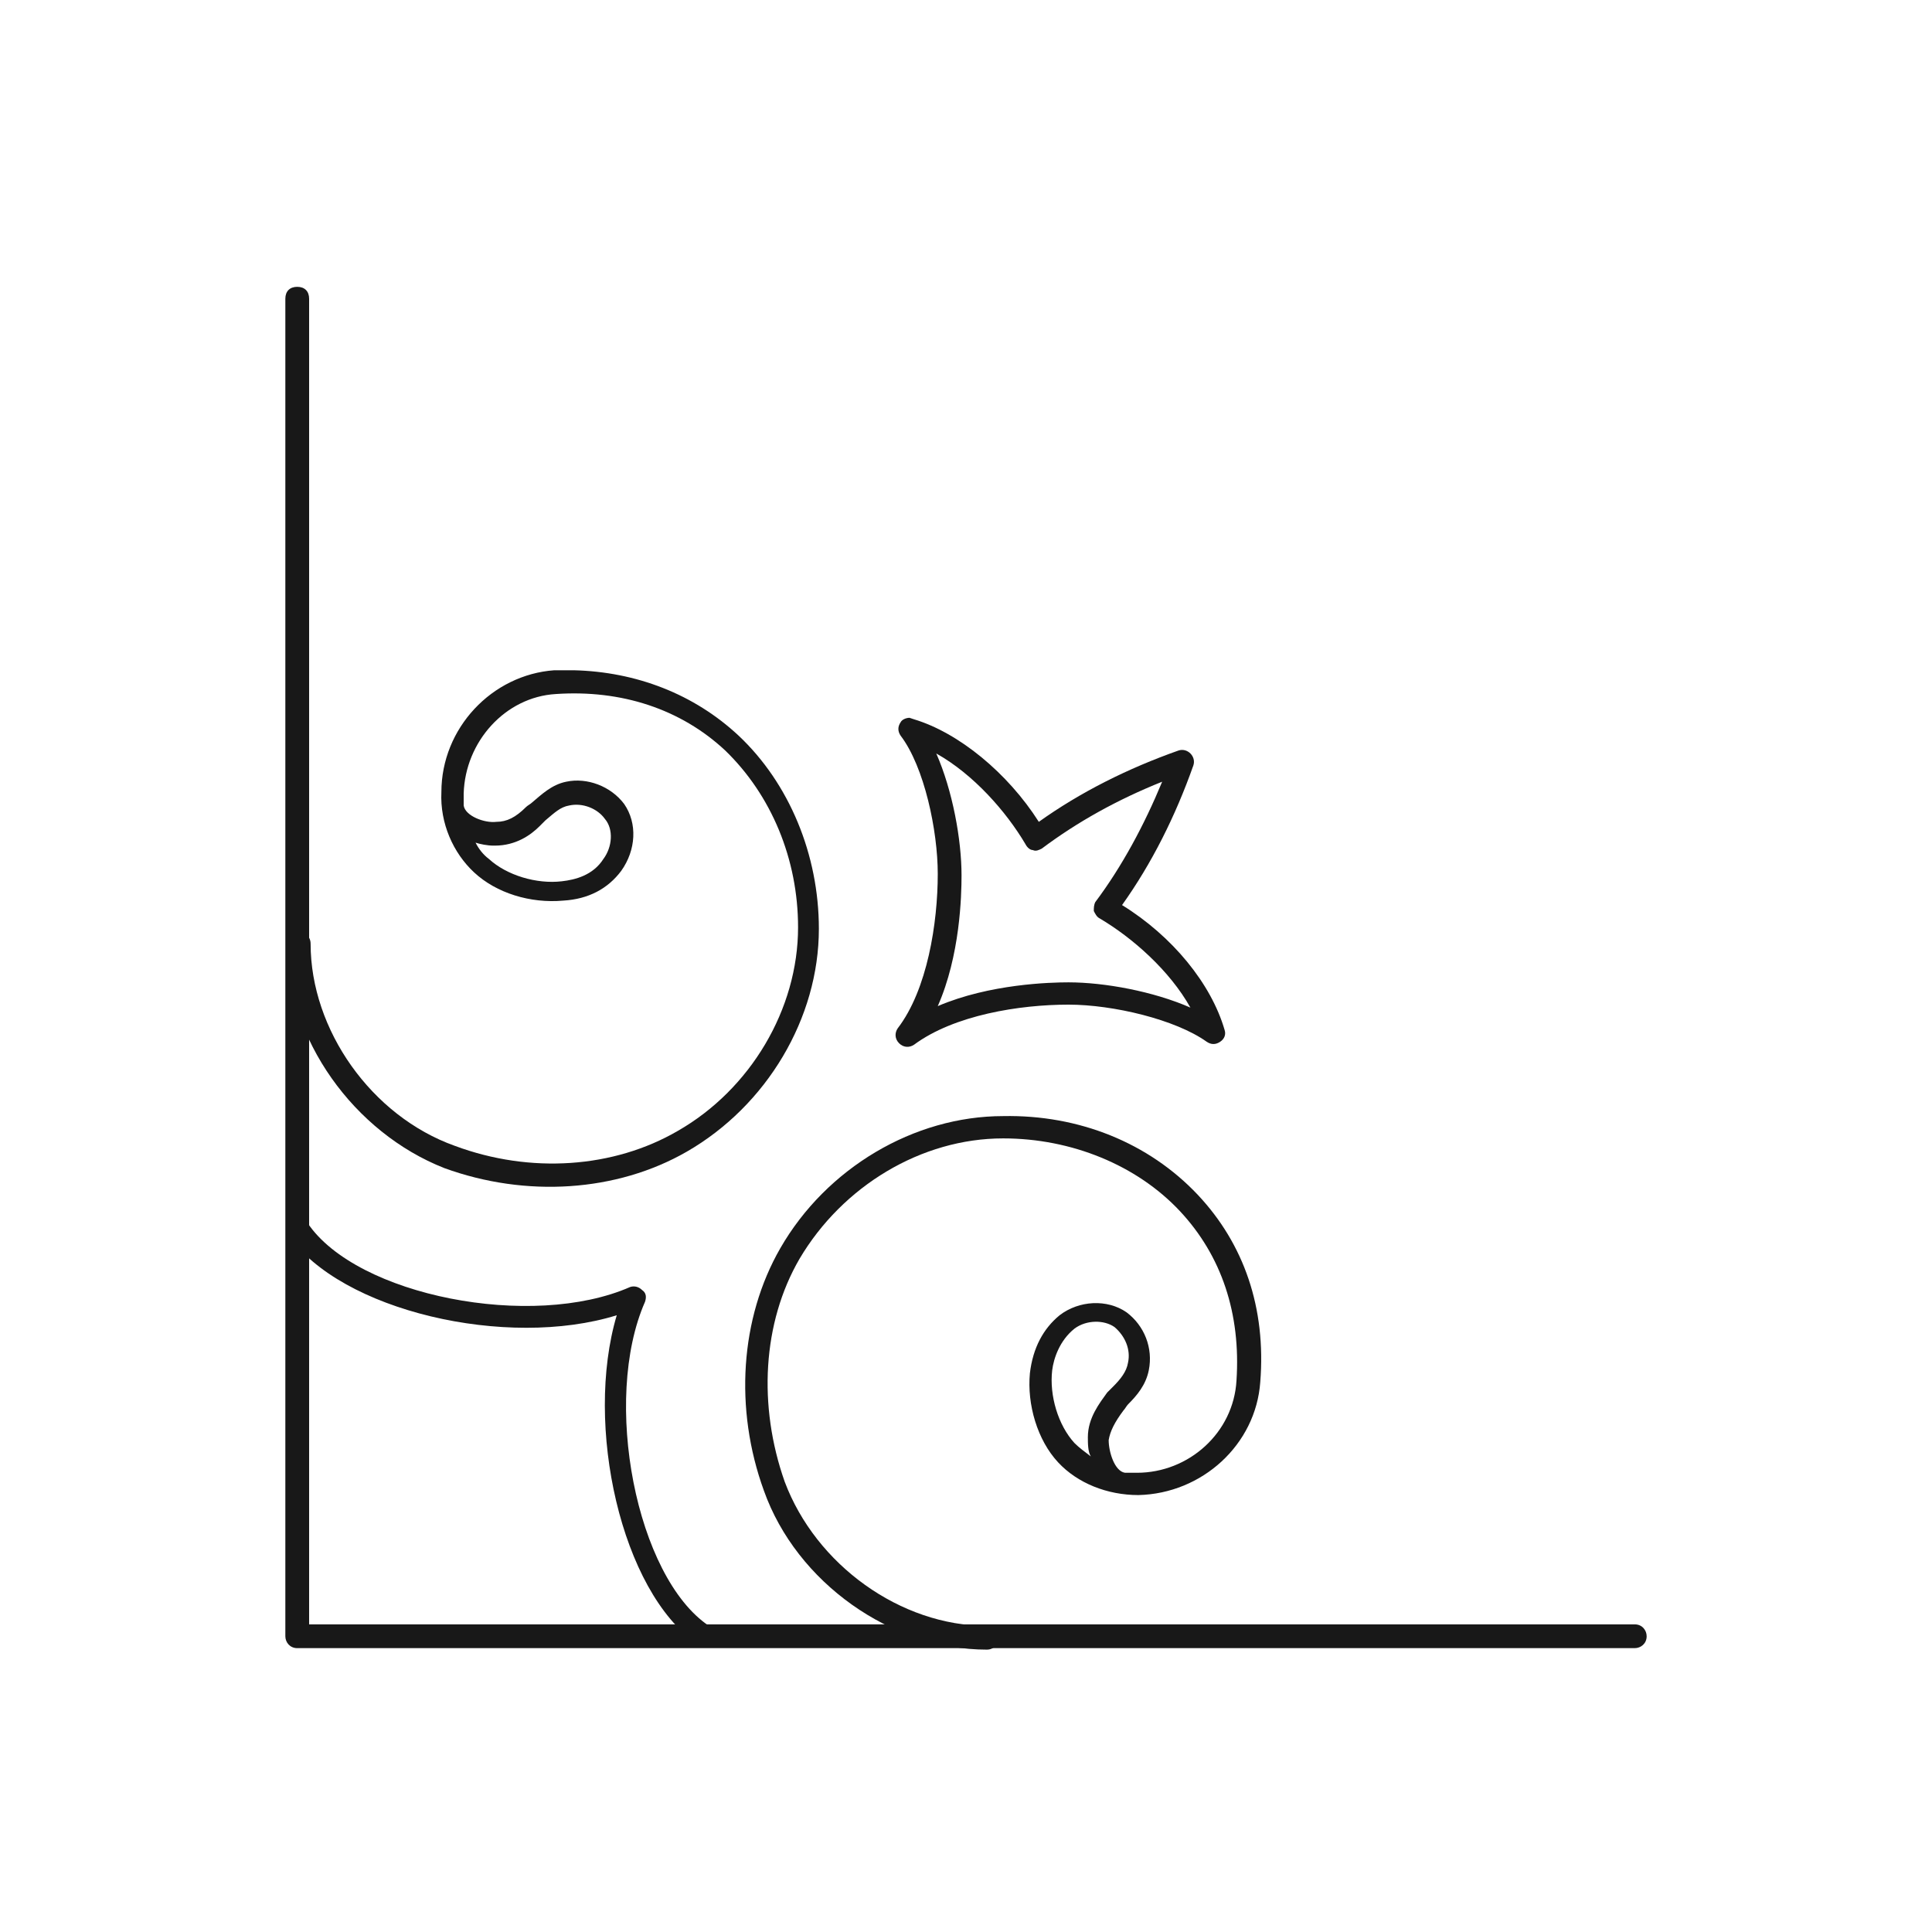 <?xml version="1.0" encoding="utf-8"?>
<!-- Generator: Adobe Illustrator 25.2.1, SVG Export Plug-In . SVG Version: 6.00 Build 0)  -->
<svg version="1.1" id="Layer_1" xmlns="http://www.w3.org/2000/svg" xmlns:xlink="http://www.w3.org/1999/xlink" x="0px" y="0px"
	 width="130px" height="130px" viewBox="0 0 130 130" style="enable-background:new 0 0 130 130;" xml:space="preserve">
<style type="text/css">
	.st0{fill:#181818;}
</style>
<g>
	<g>
		<path class="st0" d="M61.5,48.4c3,0.9,6.3,3.6,8.4,6.9c2.8-2,6-3.6,9.4-4.8c0.3-0.1,0.6,0,0.8,0.2c0.2,0.2,0.3,0.5,0.2,0.8
			c-1.2,3.4-2.8,6.6-4.8,9.4c3.4,2.1,6,5.3,6.9,8.4c0.1,0.3,0,0.6-0.3,0.8c-0.3,0.2-0.6,0.2-0.9,0c-2.1-1.5-6.3-2.5-9.3-2.5
			c-3.3,0-7.7,0.7-10.4,2.7c-0.3,0.2-0.7,0.2-1-0.1c-0.3-0.3-0.3-0.7-0.1-1c2-2.6,2.7-7.1,2.7-10.4c0-2.9-0.9-7.2-2.5-9.3
			c-0.2-0.3-0.2-0.6,0-0.9c0.1-0.2,0.4-0.3,0.6-0.3C61.5,48.4,61.5,48.4,61.5,48.4z M71.9,66.1c2.4,0,5.7,0.6,8.2,1.7
			c-1.4-2.5-3.9-4.7-6.1-6c-0.2-0.1-0.3-0.3-0.4-0.5c0-0.2,0-0.4,0.1-0.6c1.8-2.4,3.3-5.2,4.5-8.1c-3,1.2-5.7,2.7-8.1,4.5
			c-0.2,0.1-0.4,0.2-0.6,0.1c-0.2,0-0.4-0.2-0.5-0.4c-1.3-2.2-3.5-4.7-6-6.1c1.1,2.5,1.7,5.8,1.7,8.2c0,1.4-0.1,5.4-1.6,8.8
			C66.6,66.2,70.7,66.1,71.9,66.1z"/>
	</g>
	<g>
		<g>
			<path class="st0" d="M20,19.3c-0.5,0-0.8,0.3-0.8,0.8v90c0,0.4,0.3,0.8,0.8,0.8h90c0.4,0,0.8-0.3,0.8-0.8c0-0.4-0.3-0.8-0.8-0.8
				H20.8V20.1C20.8,19.6,20.5,19.3,20,19.3z"/>
		</g>
		<g>
			<path class="st0" d="M20,82c-0.1,0-0.3,0-0.4,0.1c-0.3,0.2-0.4,0.7-0.2,1c3.5,5.1,14.7,7.7,22.1,5.4c-2.2,7.4,0.3,18.6,5.4,22.1
				c0.3,0.2,0.8,0.1,1-0.2c0.2-0.3,0.1-0.8-0.2-1c-4.9-3.3-7.2-15.2-4.3-21.8c0.1-0.3,0.1-0.6-0.2-0.8c-0.2-0.2-0.5-0.3-0.8-0.2
				c-6.6,2.9-18.4,0.6-21.7-4.3C20.5,82.1,20.2,82,20,82z"/>
		</g>
		<g>
			<path class="st0" d="M49.7,49.5c3.4,3.2,5.4,8,5.4,13c0,6-3.5,11.9-8.9,15c-4.7,2.7-10.8,3.1-16.3,1.1
				c-6.1-2.4-10.6-8.7-10.6-15.1c0-0.4,0.3-0.8,0.8-0.8c0.4,0,0.8,0.3,0.8,0.8c0,5.8,4.1,11.6,9.7,13.6c5.1,1.9,10.7,1.5,15-1
				c4.9-2.8,8.1-8.2,8.1-13.7c0-4.6-1.8-8.9-4.9-11.9c-3-2.8-7-4.1-11.4-3.8c-3.4,0.2-6.1,3.2-6.2,6.7c0,0.3,0,0.5,0,0.8
				c0.1,0.7,1.4,1.2,2.2,1.1c0.7,0,1.3-0.3,2-1c0.1-0.1,0.3-0.2,0.4-0.3c0.6-0.5,1.3-1.2,2.3-1.4c1.4-0.3,3,0.3,3.9,1.5
				c0.9,1.3,0.8,3.1-0.2,4.5c-0.9,1.2-2.2,1.9-3.9,2c-2.2,0.2-4.5-0.5-6-1.9c-1.4-1.3-2.3-3.3-2.2-5.4c0-4.3,3.4-7.9,7.6-8.2
				c0.4,0,0.9,0,1.3,0C42.8,45.2,46.7,46.7,49.7,49.5z M32,56.7c0.2,0.4,0.5,0.8,0.9,1.1c1.2,1.1,3.2,1.7,4.9,1.5
				c0.9-0.1,2.1-0.4,2.8-1.5c0.6-0.8,0.7-2,0.1-2.7c-0.5-0.7-1.5-1.1-2.4-0.9c-0.6,0.1-1,0.5-1.6,1c-0.1,0.1-0.3,0.3-0.4,0.4
				c-0.6,0.6-1.6,1.3-3,1.3h-0.1C32.8,56.9,32.3,56.8,32,56.7z"/>
		</g>
		<g>
			<path class="st0" d="M80.6,80.4c3.1,3.3,4.6,7.6,4.2,12.6c-0.3,4.2-3.9,7.5-8.2,7.6c-2.1,0-4.1-0.8-5.4-2.2
				c-1.4-1.5-2.1-3.9-1.9-6c0.2-1.7,0.9-3,2-3.9c1.3-1,3.2-1.1,4.5-0.2c1.2,0.9,1.8,2.4,1.5,3.9c-0.2,1-0.8,1.7-1.4,2.3
				c-0.1,0.1-0.2,0.3-0.3,0.4c-0.6,0.8-0.9,1.4-1,2c0,0.8,0.4,2.1,1.1,2.2c0.3,0,0.5,0,0.8,0c3.5,0,6.5-2.7,6.7-6.2
				c0.3-4.5-1-8.4-3.8-11.4c-2.9-3.1-7.3-4.9-11.9-4.9c-5.5,0-10.8,3.2-13.7,8.1c-2.5,4.3-2.8,9.9-1,15c2.1,5.6,7.8,9.7,13.6,9.7
				c0.4,0,0.8,0.3,0.8,0.8c0,0.4-0.3,0.8-0.8,0.8c-6.4,0-12.8-4.5-15-10.7c-2-5.5-1.6-11.6,1.1-16.3c3.1-5.4,9-8.9,15-8.9
				C72.6,75,77.3,76.9,80.6,80.4z M73.2,96.7c0-1.3,0.8-2.3,1.3-3c0.1-0.1,0.3-0.3,0.4-0.4c0.5-0.5,0.9-1,1-1.6
				c0.2-0.9-0.2-1.8-0.9-2.4c-0.7-0.5-1.9-0.5-2.7,0.1c-1,0.8-1.4,2-1.5,2.8c-0.2,1.7,0.4,3.7,1.5,4.9c0.3,0.3,0.7,0.6,1.1,0.9
				C73.2,97.7,73.2,97.1,73.2,96.7z"/>
		</g>
	</g>
</g>
</svg>
